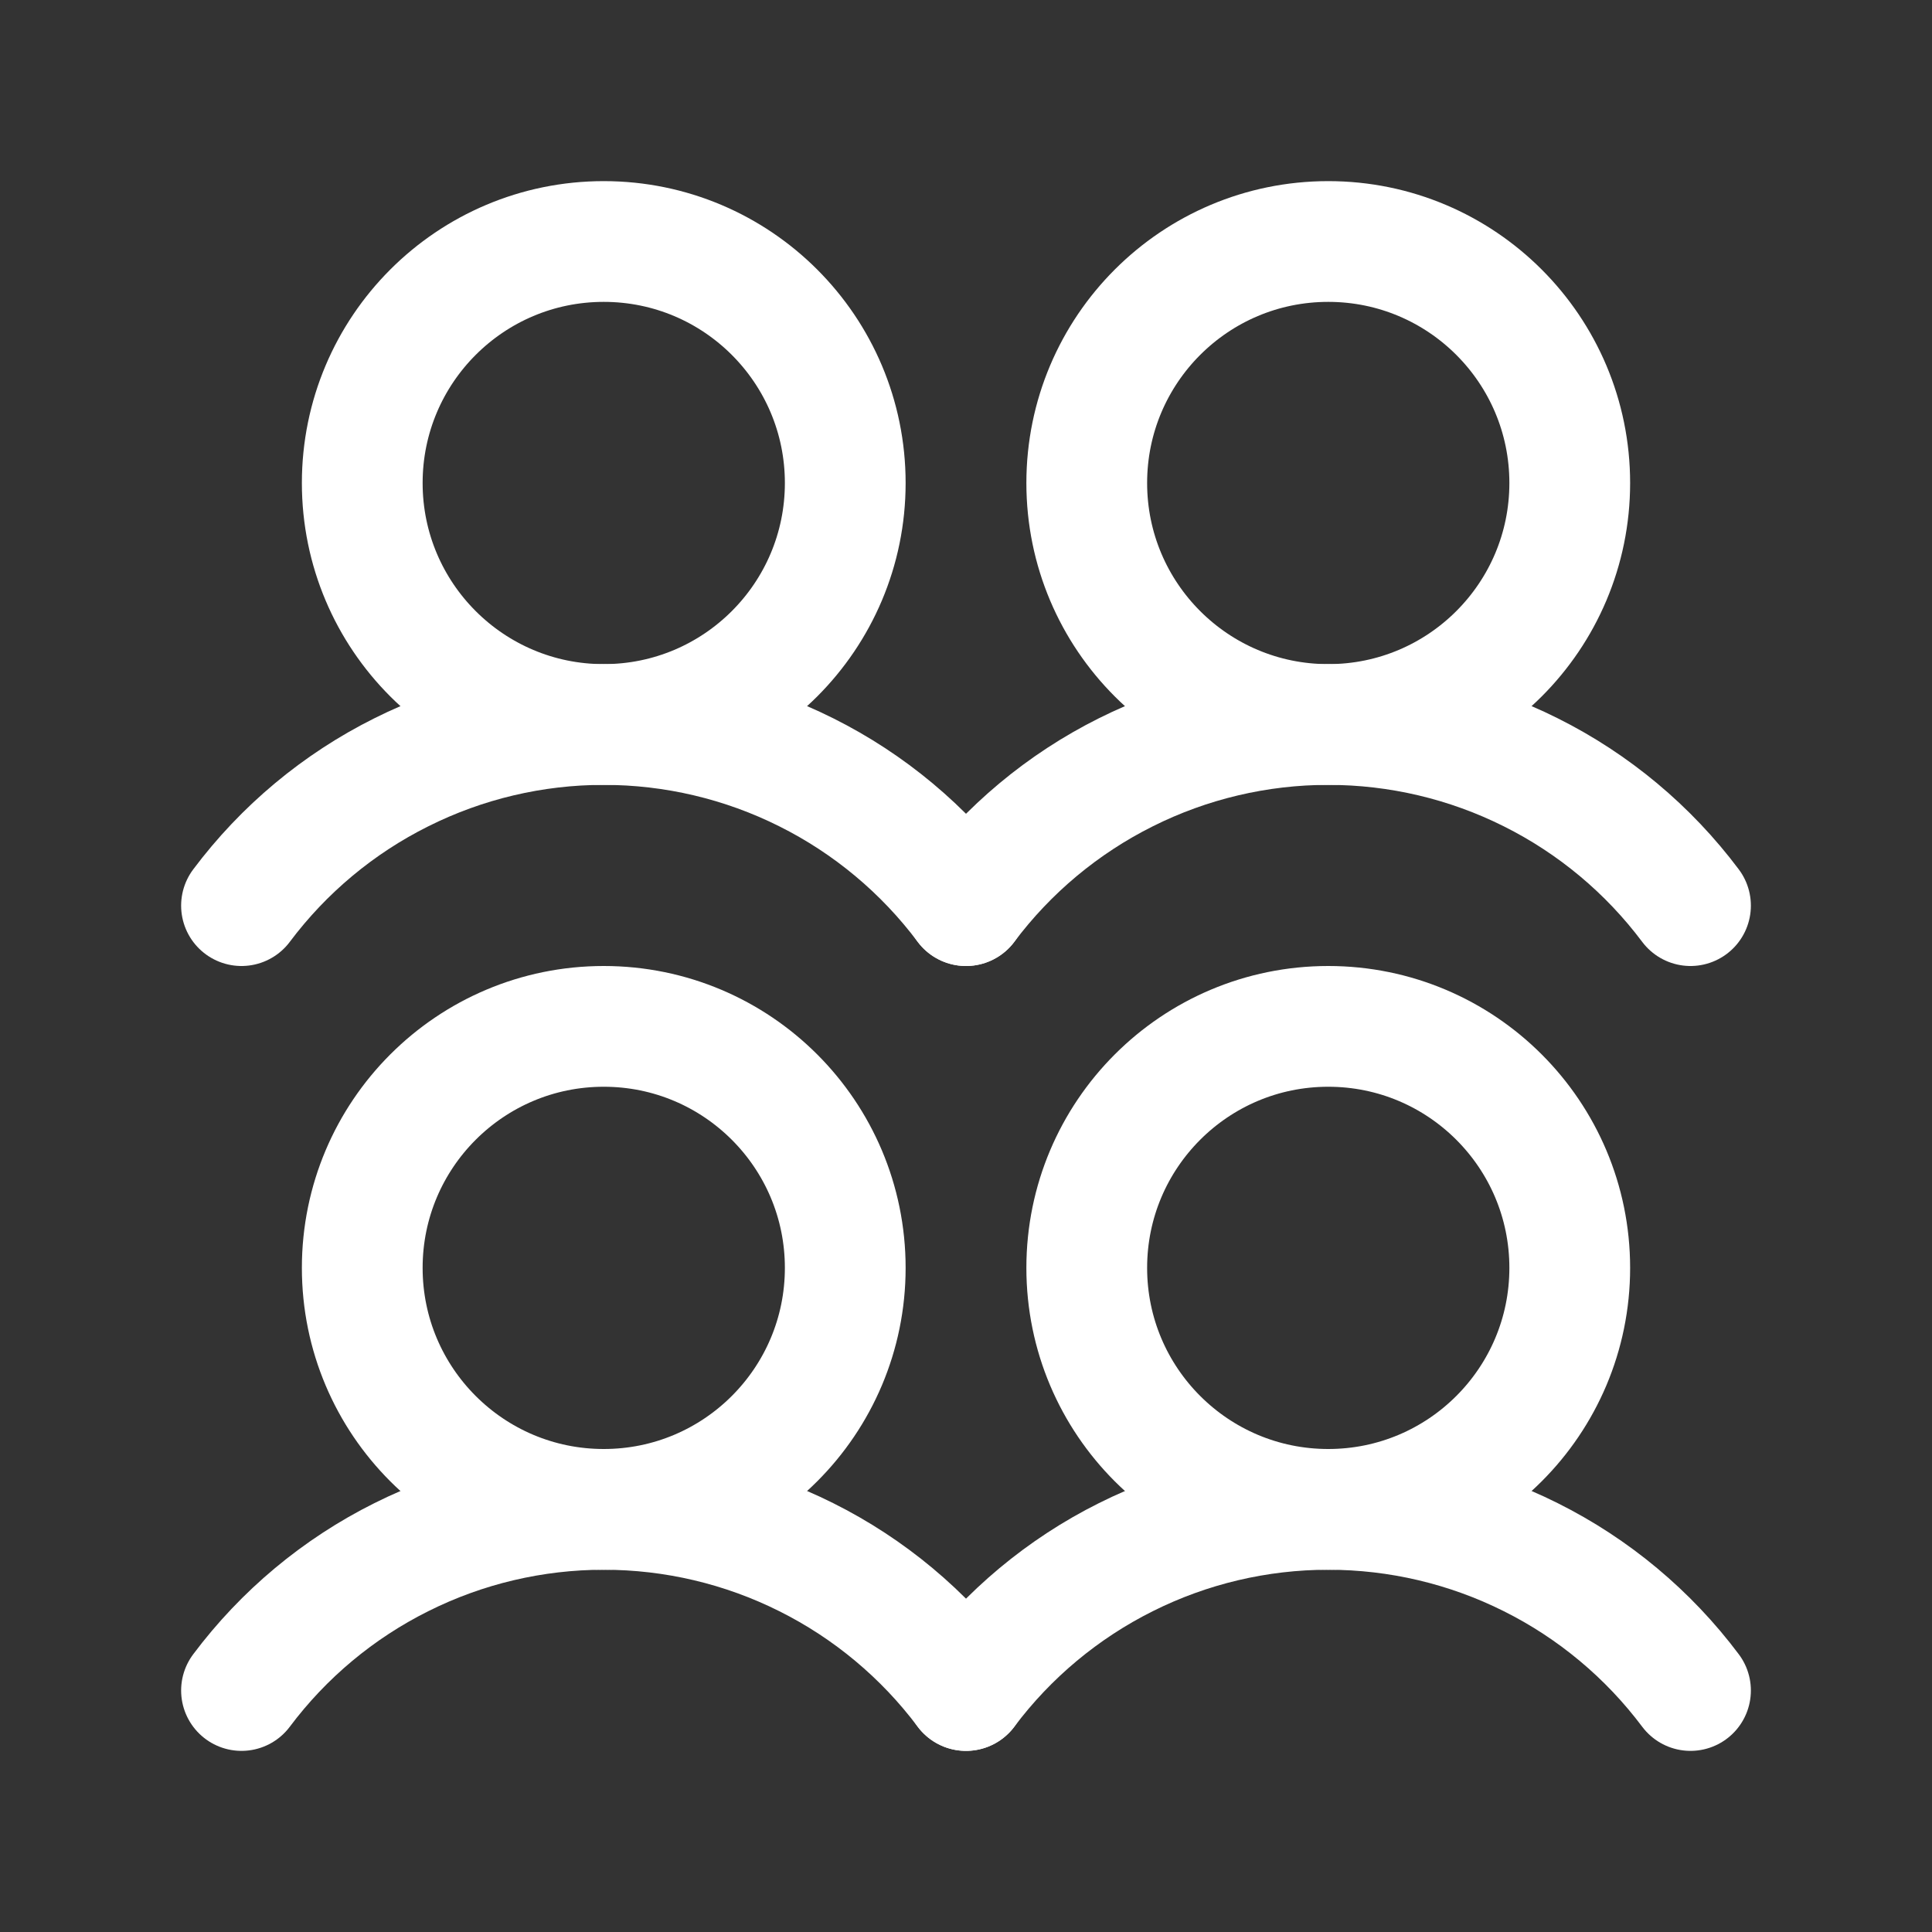 <svg width="24" height="24" viewBox="0 0 24 24" fill="none" xmlns="http://www.w3.org/2000/svg">
<rect x="0" y="0" width="24" height="24" fill="#333333" stroke="none"/>
<path d="M7.5 18.75C9.157 18.75 10.5 17.407 10.5 15.75C10.5 14.093 9.157 12.75 7.5 12.75C5.843 12.75 4.5 14.093 4.5 15.75C4.5 17.407 5.843 18.75 7.5 18.75Z" stroke="white" stroke-width="1.5" stroke-linecap="round" stroke-linejoin="round"/>
<path d="M3 21C3.524 20.301 4.203 19.734 4.985 19.344C5.766 18.953 6.627 18.75 7.5 18.75C8.373 18.75 9.235 18.953 10.016 19.344C10.797 19.734 11.476 20.301 12 21" stroke="white" stroke-width="1.5" stroke-linecap="round" stroke-linejoin="round"/>
<path d="M7.5 9C9.157 9 10.5 7.657 10.5 6C10.5 4.343 9.157 3 7.5 3C5.843 3 4.5 4.343 4.5 6C4.5 7.657 5.843 9 7.5 9Z" stroke="white" stroke-width="1.5" stroke-linecap="round" stroke-linejoin="round"/>
<path d="M3 11.25C3.524 10.551 4.203 9.984 4.985 9.594C5.766 9.203 6.627 9 7.5 9C8.373 9 9.235 9.203 10.016 9.594C10.797 9.984 11.476 10.551 12 11.25" stroke="white" stroke-width="1.5" stroke-linecap="round" stroke-linejoin="round"/>
<path d="M16.5 18.75C18.157 18.75 19.5 17.407 19.5 15.75C19.5 14.093 18.157 12.75 16.5 12.75C14.843 12.75 13.5 14.093 13.5 15.75C13.5 17.407 14.843 18.75 16.5 18.75Z" stroke="white" stroke-width="1.5" stroke-linecap="round" stroke-linejoin="round"/>
<path d="M12 21C12.524 20.301 13.204 19.734 13.985 19.344C14.766 18.953 15.627 18.75 16.5 18.75C17.373 18.75 18.235 18.953 19.016 19.344C19.797 19.734 20.476 20.301 21 21" stroke="white" stroke-width="1.5" stroke-linecap="round" stroke-linejoin="round"/>
<path d="M16.5 9C18.157 9 19.5 7.657 19.5 6C19.5 4.343 18.157 3 16.5 3C14.843 3 13.5 4.343 13.5 6C13.5 7.657 14.843 9 16.5 9Z" stroke="white" stroke-width="1.5" stroke-linecap="round" stroke-linejoin="round"/>
<path d="M12 11.25C12.524 10.551 13.204 9.984 13.985 9.594C14.766 9.203 15.627 9 16.5 9C17.373 9 18.235 9.203 19.016 9.594C19.797 9.984 20.476 10.551 21 11.25" stroke="white" stroke-width="1.5" stroke-linecap="round" stroke-linejoin="round"/>
</svg>
